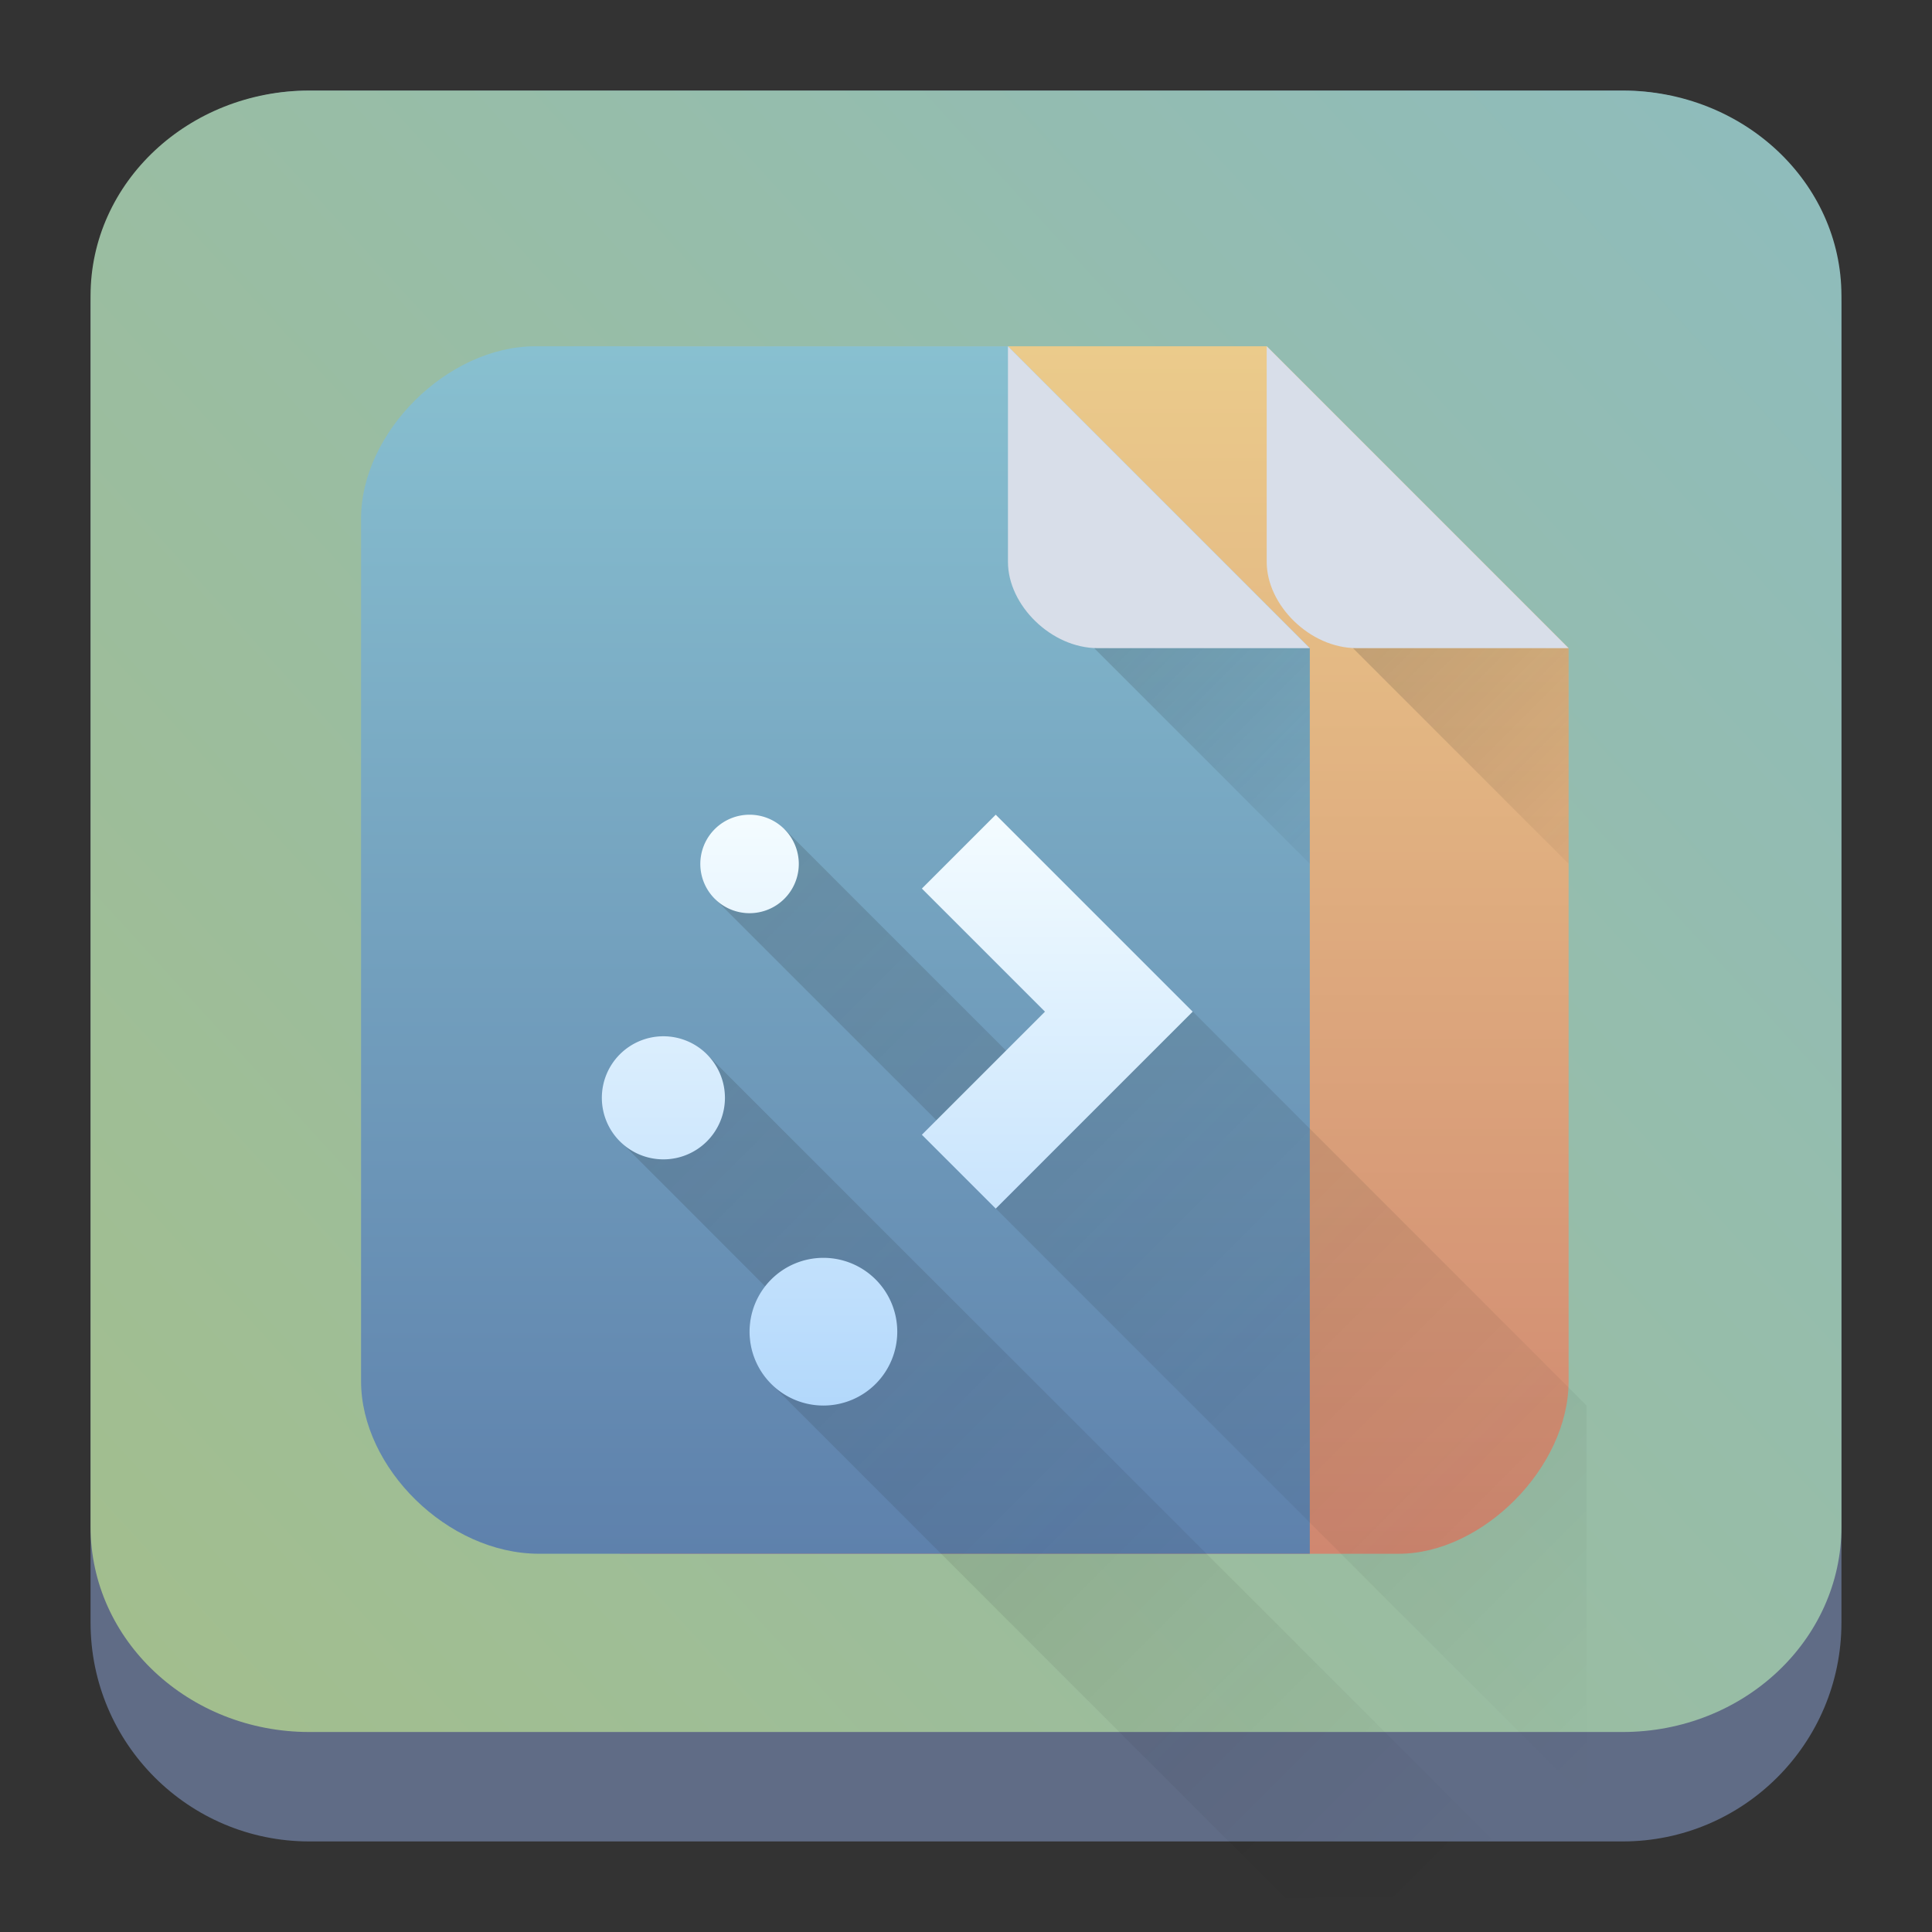 <?xml version="1.0" encoding="UTF-8" standalone="no"?>
<!-- Created with Inkscape (http://www.inkscape.org/) -->

<svg
   width="64"
   version="1.1"
   height="64"
   viewBox="0 0 64 64"
   id="svg2321"
   sodipodi:docname="applications-office.svg"
   inkscape:version="1.2.1 (9c6d41e410, 2022-07-14)"
   xmlns:inkscape="http://www.inkscape.org/namespaces/inkscape"
   xmlns:sodipodi="http://sodipodi.sourceforge.net/DTD/sodipodi-0.dtd"
   xmlns:xlink="http://www.w3.org/1999/xlink"
   xmlns="http://www.w3.org/2000/svg"
   xmlns:svg="http://www.w3.org/2000/svg">
  <rect x="0" y="0" width="64" height="64" fill="#333333" stroke="none"/>
  <sodipodi:namedview
     id="namedview2323"
     pagecolor="#ffffff"
     bordercolor="#666666"
     borderopacity="1.0"
     inkscape:showpageshadow="2"
     inkscape:pageopacity="0.0"
     inkscape:pagecheckerboard="0"
     inkscape:deskcolor="#d1d1d1"
     showgrid="false"
     inkscape:zoom="7.375"
     inkscape:cx="21.355932"
     inkscape:cy="25.830509"
     inkscape:window-width="1920"
     inkscape:window-height="998"
     inkscape:window-x="0"
     inkscape:window-y="0"
     inkscape:window-maximized="1"
     inkscape:current-layer="layer1" />
  <defs
     id="defs5455">
    <linearGradient
       inkscape:collect="always"
       id="linearGradient4227">
      <stop
         style="stop-color:#292c2f"
         id="stop4229" />
      <stop
         offset="1"
         style="stop-opacity:0"
         id="stop4231" />
    </linearGradient>
    <linearGradient
       inkscape:collect="always"
       xlink:href="#linearGradient22063-0-6"
       id="linearGradient22065-6-3"
       x1="-22"
       y1="5.111"
       x2="-6.444"
       y2="-9.111"
       gradientUnits="userSpaceOnUse"
       gradientTransform="matrix(3.625,0,0,3.625,467.321,555.048)" />
    <linearGradient
       inkscape:collect="always"
       id="linearGradient22063-0-6">
      <stop
         style="stop-color:#a3be8c;stop-opacity:1;"
         offset="0"
         id="stop22059-6-7" />
      <stop
         style="stop-color:#8fbcbb;stop-opacity:1;"
         offset="1"
         id="stop22061-2-5" />
    </linearGradient>
    <linearGradient
       inkscape:collect="always"
       xlink:href="#linearGradient1026"
       id="linearGradient1028"
       x1="25"
       y1="27"
       x2="25"
       y2="5"
       gradientUnits="userSpaceOnUse"
       gradientTransform="matrix(1.818,0,0,1.818,387.442,518.178)" />
    <linearGradient
       inkscape:collect="always"
       id="linearGradient1026">
      <stop
         style="stop-color:#d08770;stop-opacity:1;"
         offset="0"
         id="stop1022" />
      <stop
         style="stop-color:#ebcb8b;stop-opacity:1;"
         offset="1"
         id="stop1024" />
    </linearGradient>
    <linearGradient
       inkscape:collect="always"
       xlink:href="#linearGradient945"
       id="linearGradient947"
       x1="15"
       y1="27"
       x2="15"
       y2="5"
       gradientUnits="userSpaceOnUse"
       gradientTransform="matrix(1.818,0,0,1.818,387.442,518.178)" />
    <linearGradient
       inkscape:collect="always"
       id="linearGradient945">
      <stop
         style="stop-color:#5e81ac;stop-opacity:1;"
         offset="0"
         id="stop941" />
      <stop
         style="stop-color:#88c0d0;stop-opacity:1;"
         offset="1"
         id="stop943" />
    </linearGradient>
    <linearGradient
       inkscape:collect="always"
       xlink:href="#linearGradient4227"
       id="linearGradient4385-3"
       y1="524.798"
       x1="401.571"
       y2="531.798"
       x2="408.571"
       gradientUnits="userSpaceOnUse"
       gradientTransform="matrix(1.429,0,0,1.429,-155.712,-212.442)" />
    <linearGradient
       inkscape:collect="always"
       xlink:href="#linearGradient4227"
       id="linearGradient4389-2"
       y1="524.798"
       x1="401.571"
       y2="531.798"
       gradientUnits="userSpaceOnUse"
       x2="408.571"
       gradientTransform="matrix(1.429,0,0,1.429,-147.141,-212.442)" />
    <linearGradient
       id="e"
       gradientTransform="matrix(2.33,0,0,2.234,-571.519,-659.32)"
       gradientUnits="userSpaceOnUse"
       x1="401.571"
       x2="408.571"
       xlink:href="#linearGradient4227"
       y1="524.798"
       y2="531.798" />
    <linearGradient
       id="d"
       xlink:href="#linearGradient4227" />
    <linearGradient
       id="g"
       gradientUnits="userSpaceOnUse"
       x1="6"
       x2="16"
       xlink:href="#linearGradient4227"
       y1="8.998"
       y2="19" />
    <linearGradient
       id="h"
       gradientUnits="userSpaceOnUse"
       x1="11"
       x2="11"
       y1="22.002"
       y2="11">
      <stop
         offset="0"
         stop-color="#7cbaf8"
         id="stop21" />
      <stop
         offset="1"
         stop-color="#f4fcff"
         id="stop23" />
    </linearGradient>
  </defs>
  <g
     inkscape:label="Capa 1"
     inkscape:groupmode="layer"
     id="layer1"
     transform="translate(-384.571,-515.798)">
    <path
       d="m 387.571,526.048 c 0,-4.004 3.246,-7.25 7.25,-7.25 h 43.5 c 4.004,0 7.25,3.246 7.25,7.25 v 43.5 c 0,4.004 -3.246,7.25 -7.25,7.25 h -43.5 c -4.004,0 -7.25,-3.246 -7.25,-7.25 z"
       id="path736-7-9"
       style="fill:#606c86;fill-opacity:1;stroke-width:3.625" />
    <path
       d="m 387.571,525.595 c 0,-3.754 3.246,-6.797 7.25,-6.797 h 43.5 c 4.004,0 7.25,3.043 7.25,6.797 v 40.781 c 0,3.754 -3.246,6.797 -7.25,6.797 h -43.5 c -4.004,0 -7.25,-3.043 -7.25,-6.797 z"
       id="path738-9-1"
       style="fill:url(#linearGradient22065-6-3);fill-opacity:1;stroke-width:3.625" />
    <path
       inkscape:connector-curvature="0"
       style="fill:url(#linearGradient1028);fill-opacity:1;stroke-width:1.429"
       id="path4182-2"
       d="m 405.104,527.269 v 40 h 25.8 c 2.772,0 5.629,-2.857 5.629,-5.714 l -2e-5,-24.286 -10,-10 z"
       sodipodi:nodetypes="ccccccc" />
    <path
       inkscape:connector-curvature="0"
       style="fill:#d8dee9;fill-opacity:1;fill-rule:evenodd;stroke-width:1.429"
       id="path4184-7"
       d="m 436.532,537.269 -10,-10 v 7.143 c 0,1.429 1.429,2.857 2.981,2.857 z"
       sodipodi:nodetypes="ccccc" />
    <path
       inkscape:connector-curvature="0"
       style="fill:url(#linearGradient947);fill-opacity:1;stroke-width:1.429"
       id="rect4144-0"
       d="m 396.532,532.983 v 28.571 c 0,2.857 2.857,5.714 5.896,5.714 h 25.532 v -30 l -10,-10 h -15.648 c -2.924,0 -5.781,2.857 -5.781,5.714 z"
       sodipodi:nodetypes="cccccccc" />
    <path
       inkscape:connector-curvature="0"
       style="fill:#d8dee9;fill-opacity:1;fill-rule:evenodd;stroke-width:1.429"
       id="path4164-9"
       d="m 427.961,537.269 -10,-10 v 7.143 c 0,1.429 1.429,2.857 2.978,2.857 z"
       sodipodi:nodetypes="ccccc" />
    <path
       inkscape:connector-curvature="0"
       style="opacity:0.2;fill:url(#linearGradient4385-3);fill-rule:evenodd;stroke-width:1.429"
       id="path4306-3"
       d="m 420.818,537.269 7.143,7.143 -1e-5,-7.143 z"
       sodipodi:nodetypes="cccc" />
    <path
       inkscape:connector-curvature="0"
       style="opacity:0.2;fill:url(#linearGradient4389-2);fill-rule:evenodd;stroke-width:1.429"
       id="path4387-6"
       d="m 429.39,537.269 7.143,7.143 -2e-5,-7.143 z"
       sodipodi:nodetypes="cccc" />
    <g
       stroke-width="0.5"
       transform="matrix(3.262,0,0,3.262,378.412,506.898)"
       id="g40">
      <path
         d="M 7.854,9.145 7.146,9.852 10,12.705 v 0.293 L 16,19 v -4 l -4,-4.002 -1.293,1 z M 7.066,11.432 6.184,12.314 7.66,13.791 C 7.559,13.922 7.5,14.081 7.5,14.248 c 0,0.199 0.078,0.391 0.219,0.531 l 5.219,5.219 h 2.697 z"
         fill="url(#g)"
         opacity="0.2"
         transform="translate(2,2.002)"
         id="path36"
         style="fill:url(#g)" />
      <path
         d="m 9.5,11.002 a 0.5,0.5 0 0 0 -0.5,0.5 0.5,0.5 0 0 0 0.5,0.5 0.5,0.5 0 0 0 0.5,-0.5 0.5,0.5 0 0 0 -0.5,-0.5 z m 2.5,0 -0.75,0.75 1.25,1.25 -1.25,1.25 0.75,0.75 2,-2 z m -3.375,2.25 a 0.625,0.625 0 0 0 -0.625,0.625 0.625,0.625 0 0 0 0.625,0.625 0.625,0.625 0 0 0 0.625,-0.625 0.625,0.625 0 0 0 -0.625,-0.625 z m 1.625,2.25 a 0.75,0.75 0 0 0 -0.75,0.75 0.75,0.75 0 0 0 0.75,0.75 0.75,0.75 0 0 0 0.75,-0.75 0.75,0.75 0 0 0 -0.75,-0.75 z"
         fill="url(#h)"
         id="path38"
         style="fill:url(#h)" />
    </g>
  </g>
</svg>
